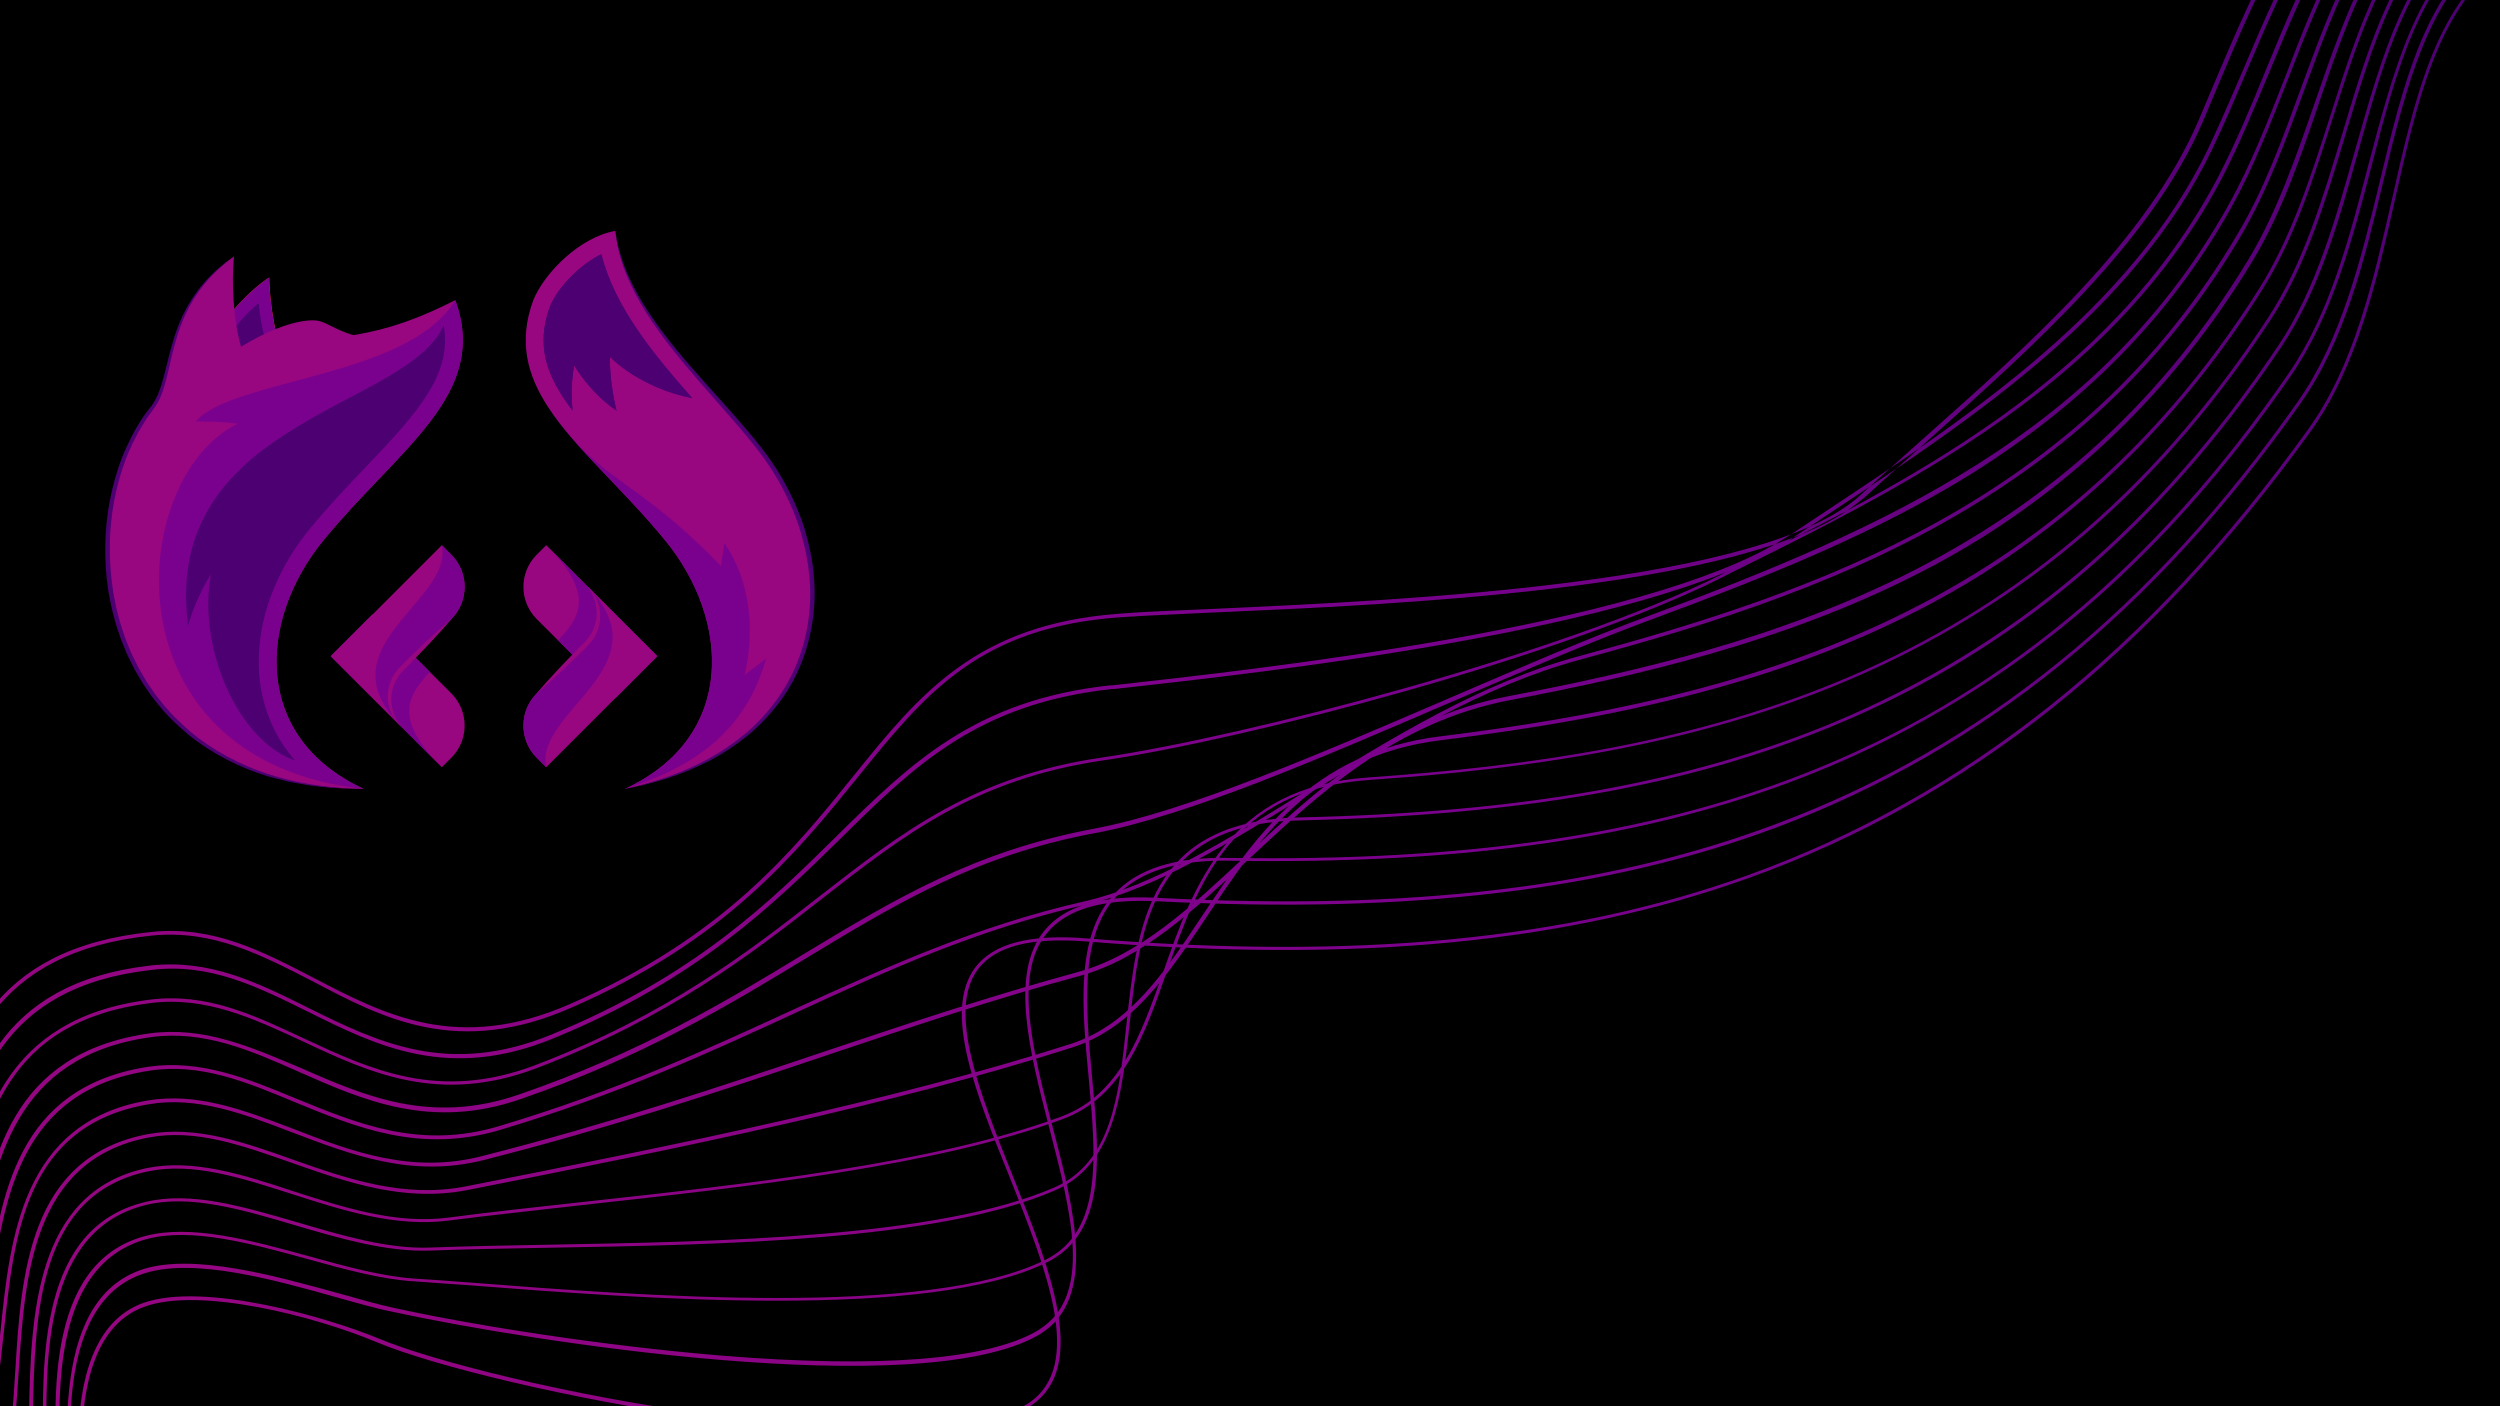 <svg xmlns="http://www.w3.org/2000/svg" xmlns:xlink="http://www.w3.org/1999/xlink" width="1920" zoomAndPan="magnify" viewBox="0 0 1440 810" height="1080" preserveAspectRatio="xMidYMid meet" version="1.0"><defs><clipPath id="id1"><path d="M -136.773 627.262 L 1290.535 -261.688 L 1576.809 197.953 L 149.496 1086.902 Z M -136.773 627.262 " clip-rule="nonzero"/></clipPath><clipPath id="id2"><path d="M -136.773 627.262 L 1290.535 -261.688 L 1576.809 197.953 L 149.496 1086.902 Z M -136.773 627.262 " clip-rule="nonzero"/></clipPath><clipPath id="id3"><path d="M 1060.477 296.336 C 990.684 339.801 803.844 348.246 700.379 352.727 C 677.988 353.707 658.805 354.637 644.812 355.574 C 563.586 361.438 532.957 399.637 493.766 448.027 C 458.23 491.875 417.934 541.602 329.055 580.43 C 263.688 609.148 220.953 586.828 179.879 565.09 C 150.426 550.051 122.871 535.453 87.738 538.859 C -4.887 548.262 -21.145 605.379 -36.965 660.602 C -44.758 688.145 -52.195 714.168 -68.551 734.723 L -70.27 733.523 C -54.383 713.258 -46.941 687.234 -39.238 660.074 C -23.098 604.324 -6.43 546.305 87.422 536.789 C 123.02 533.09 151.102 548.012 180.699 563.285 C 221.48 584.555 263.691 606.555 328.125 578.414 C 416.535 539.879 456.598 490.297 491.902 446.594 C 529.75 399.688 562.426 359.57 644.492 353.504 C 658.344 352.332 677.672 351.637 700.059 350.656 C 810.637 345.633 1016.051 336.316 1071.656 285.156 C 1083.594 274.156 1096.145 263.102 1109.25 251.375 C 1168.879 198.355 1236.738 138.266 1266.246 69.652 C 1269.289 62.574 1272.098 55.641 1275.137 48.559 C 1300.641 -11.402 1326.582 -73.254 1380.5 -106.836 C 1381.199 -107.273 1381.902 -107.707 1382.836 -108.289 L 1383.996 -106.422 C 1383.297 -105.984 1382.598 -105.551 1381.898 -105.113 C 1328.445 -71.824 1302.59 -10.348 1277.555 49.32 C 1274.516 56.402 1271.707 63.336 1268.664 70.414 C 1238.836 139.551 1170.977 199.641 1111.258 253.039 C 1098.152 264.766 1085.602 275.824 1073.664 286.824 C 1069.52 290.051 1065.375 293.281 1060.477 296.336 Z M 1032.355 309.961 C 1039.91 304.93 1047.703 299.754 1055.727 294.43 C 1137.133 240.488 1229.219 179.246 1273.891 86.605 C 1281.141 71.719 1287.895 55.52 1294.477 40.078 C 1317.258 -13.324 1340.715 -68.77 1388.098 -98.281 C 1388.332 -98.426 1388.562 -98.57 1388.797 -98.715 L 1387.633 -100.582 C 1387.402 -100.438 1387.168 -100.293 1386.934 -100.148 C 1338.852 -70.199 1315.395 -14.758 1292.523 39.027 C 1285.945 54.469 1279.043 70.434 1271.938 85.555 C 1227.59 177.668 1135.504 238.91 1054.562 292.562 C 1046.539 297.883 1038.75 303.059 1031.191 308.09 C 1029.789 308.965 1028.625 309.691 1027.223 310.562 C 945.762 361.297 724.938 385.398 640.707 394.754 L 639.715 394.723 C 561.695 403.129 524.477 439.598 481.738 481.77 C 443.41 519.574 400.211 562.039 317.898 595.805 C 258.074 620.422 217.262 600.145 177.496 580.508 C 148.336 565.938 120.75 552.332 86.52 556.148 C -2.32 566.43 -17.004 624.512 -31.102 680.938 C -37.727 707.75 -44.234 733.191 -58.488 752.438 L -56.77 753.637 C -42.195 733.867 -35.922 708.57 -29.062 681.609 C -15.141 625.945 -0.633 568.617 87.129 558.688 C 120.832 554.547 148.188 568.301 177.203 582.637 C 217.113 602.508 258.449 623.105 319.207 597.906 C 401.75 563.996 445.277 521.008 483.75 483.434 C 526.25 441.406 563.004 405.23 640.41 396.883 L 641.402 396.914 C 725.633 387.559 946.84 363.543 1028.766 312.52 C 1029.934 311.793 1031.332 310.918 1032.355 309.961 Z M 1279.727 102.742 C 1290.102 82.992 1298.703 61.43 1307.508 40.715 C 1328.535 -10.301 1350.152 -62.98 1394.355 -90.832 L 1393.191 -92.703 C 1348.289 -64.41 1326.438 -11.59 1305.32 39.809 C 1296.898 60.609 1287.918 82.082 1277.773 101.688 C 1216.074 219.52 1098.047 278.121 993.816 329.746 L 990.637 331.402 C 900.73 376.379 717.102 424.309 634.848 436.32 C 560.875 447.066 519.438 479.355 471.664 516.566 C 430.691 548.566 384.176 584.668 307.961 613.66 C 252.605 634.523 213.188 615.969 174.82 598.059 C 146.008 584.566 118.855 571.66 86.141 575.828 C 1.18 586.613 -11.992 647.645 -23.582 701.855 C -28.895 728.176 -34.234 752.891 -46.852 771.121 L -45.133 772.32 C -32.281 753.941 -26.855 728.848 -21.309 702.383 C -9.281 646.277 3.191 588.277 86.695 577.754 C 118.562 573.785 145.566 586.461 174.234 599.719 C 212.746 617.863 252.922 636.594 308.98 615.293 C 385.426 586.156 432.176 549.91 473.148 517.91 C 520.688 480.848 561.895 448.699 635.254 438.012 C 717.504 426 901.371 377.926 991.512 332.805 L 994.691 331.148 C 1035.297 311.043 1078.148 289.863 1118.762 264.57 C 1182.863 224.973 1241.789 174.984 1279.727 102.742 Z M 1285.562 118.875 C 1298.246 96.066 1308.281 70.047 1318.055 45.164 C 1338.355 -7.02 1357.574 -56.262 1399.621 -83.418 L 1398.457 -85.285 C 1379.23 -72.988 1363.027 -54.793 1348.734 -29.363 C 1335.906 -6.789 1325.871 19.23 1316.246 44.348 C 1306.477 69.23 1296.527 94.871 1283.848 117.676 C 1210.262 249.715 1084.25 304.859 950.555 354.426 C 915.203 367.367 875.445 384.672 833.531 402.676 C 759.676 434.414 683.34 467.371 630.535 477.25 C 561.457 490.133 515.738 517.633 462.785 549.641 C 419.082 576.215 369.16 606.332 298.434 630.613 C 247.688 647.957 209.668 631.125 172.699 614.934 C 144.145 602.902 117.344 591.074 86.234 595.219 C 5.527 606.594 -5.461 668.531 -15.156 723.184 C -19.684 748.688 -24.086 772.82 -34.84 789.891 L -33.121 791.086 C -21.902 773.73 -17.641 749.363 -12.883 723.711 C -3.133 669.672 7.68 608.492 86.93 597.379 C 117.426 593.289 144.086 604.883 172.316 617.441 C 209.43 633.863 248.207 650.875 299.422 633.238 C 370.383 608.812 420.301 578.695 464.238 551.977 C 516.961 520.113 562.301 492.523 631.145 479.789 C 683.949 469.91 760.52 436.809 834.605 404.922 C 876.523 386.922 916.277 369.613 951.629 356.672 C 1016.93 332.527 1080.516 307.188 1137 272.008 C 1195.996 234.617 1247.602 186.918 1285.562 118.875 Z M 1291.168 135.156 C 1306.07 109.668 1316.898 80.238 1327.312 51.715 C 1346.305 0.023 1364.066 -48.961 1404.711 -75.246 L 1403.547 -77.113 C 1362.348 -50.156 1344.352 -1.031 1325.273 51.039 C 1314.855 79.566 1304.266 108.848 1289.215 134.102 C 1198.516 289.113 1045.664 341.211 909.766 377.883 C 852.902 393.207 801.316 425.332 751.223 456.207 C 706.641 483.977 664.48 509.906 625.434 518.996 C 562.418 533.285 511.02 556.871 456.531 581.734 C 406.68 604.68 355.051 628.41 287.887 648.523 C 242.129 662.438 205.738 647.184 170.547 632.805 C 142.137 621.004 115.305 610.168 85.566 614.43 C 8.969 626.164 0.309 689.242 -7.578 744.715 C -10.938 769.492 -14.32 792.668 -23.582 808.48 L -21.633 809.535 C -12.137 793.574 -9.043 769.934 -5.449 745.012 C 2.262 690.297 11.121 628.062 86.027 616.734 C 115.242 612.152 141.844 623.133 169.871 634.844 C 205.59 649.543 242.215 664.656 288.582 650.684 C 355.98 630.422 407.609 606.691 457.461 583.746 C 511.57 558.797 562.969 535.211 625.984 520.918 C 665.41 511.922 707.656 485.609 752.383 458.078 C 802.102 427.113 853.832 395.219 910.086 379.953 C 986.109 359.504 1067.477 334.105 1140.301 288.75 C 1198.188 252.695 1250.816 204.039 1291.168 135.156 Z M 1296.773 151.434 C 1313.805 123.648 1324.957 91.102 1335.699 59.453 C 1353.32 7.645 1370.234 -41.133 1409.512 -67.539 L 1408.348 -69.406 C 1368.371 -42.566 1351.602 6.445 1333.516 58.547 C 1322.625 89.957 1311.477 122.508 1294.676 150.148 C 1246.934 228.496 1184.09 286.758 1102.527 328.48 C 1025.074 367.969 940.918 387.324 869.07 400.961 C 802.441 413.613 757.258 456.016 717.266 493.238 C 685.918 522.484 656.293 550.336 620.508 559.98 C 571.254 573.48 524.301 589.113 474.719 605.73 C 413.648 626.266 350.652 647.352 277.66 665.914 C 236.891 676.395 202.047 663.098 168.715 650.148 C 140.277 639.34 113.5 629.117 85.043 633.879 C 12.699 646.199 5.758 713.074 0.293 766.715 C -2.191 790.297 -4.406 812.742 -11.949 827.164 L -10.141 827.984 C -2.512 813.184 -0.297 790.738 2.273 766.773 C 8.18 711.242 14.477 648.012 85.738 636.035 C 113.586 631.332 140.359 641.559 168.418 652.277 C 202.363 665.168 237.355 678.699 278.734 668.16 C 351.727 649.598 414.723 628.516 475.793 607.98 C 525.375 591.359 572.184 575.492 621.586 562.227 C 657.602 552.438 687.461 524.441 719.277 494.902 C 759.031 457.828 803.984 415.57 870.145 403.207 C 942.227 389.426 1026.527 370.305 1104.215 330.672 C 1117.543 323.988 1130.207 316.75 1142.344 309.191 C 1205.539 269.184 1256.512 217.344 1296.773 151.434 Z M 1302.609 167.57 C 1321.453 138.008 1332.785 102.105 1343.762 67.719 C 1360.48 15.5 1376.262 -33.543 1414.922 -59.891 L 1413.902 -61.523 C 1374.773 -34.887 1358.672 14.68 1342.102 67.133 C 1331.121 101.52 1319.645 137.188 1301.035 166.605 C 1180.875 356.496 1003.25 402.629 829.129 424.215 C 755.129 433.355 722.004 483.156 692.879 526.898 C 671.117 559.574 650.785 590.387 616.488 601.375 C 514.676 633.996 388.5 659.754 268.426 683.332 C 232.645 690.383 199.953 678.984 168.398 667.848 C 139.641 657.562 112.453 648.242 85.133 653.27 C 16.434 666.238 12.199 734.34 8.832 789.266 C 7.43 812.504 6.117 832.766 0.301 845.785 L 2.105 846.605 C 8.012 833.203 9.324 812.941 10.812 789.328 C 14.387 735.25 18.441 667.902 85.684 655.191 C 112.625 650.078 139.344 659.691 167.957 669.742 C 199.891 680.965 232.73 692.598 269.121 685.492 C 389.434 661.766 515.371 636.156 617.418 603.391 C 652.328 592.344 672.98 561.008 694.977 528.184 C 723.867 484.59 756.672 435.312 829.824 426.375 C 937.148 413.008 1045.594 390.516 1141.527 330.766 C 1200.758 293.23 1256.156 241.223 1302.609 167.57 Z M 1307.98 183.992 C 1328.633 152.656 1339.969 114.16 1351.27 76.656 C 1367.086 24.027 1382.051 -25.805 1419.867 -51.949 L 1418.848 -53.586 C 1380.332 -27.004 1365.281 23.207 1349.379 76.215 C 1338.16 113.34 1326.828 151.836 1306.406 183.027 C 1168.902 393.445 976.008 434.828 788.109 447.82 C 707.586 453.246 687.684 509.715 670.125 559.543 C 657.25 596.082 645.047 630.582 611.387 643.121 C 538.82 670.164 430.246 682.043 334.383 692.488 C 307.355 695.387 281.93 698.254 258.254 701.332 C 227.988 705.273 197.918 695.484 168.75 686.102 C 138.914 676.164 110.797 667.426 84.375 672.859 C 19.465 686.711 17.91 759.629 16.727 812.867 C 16.289 834.531 15.941 853.219 11.699 864.613 L 13.738 865.289 C 18.07 853.516 18.652 834.68 18.941 812.785 C 20.273 757.184 21.707 688.23 84.926 674.785 C 110.969 669.262 138.621 678.293 168.168 687.762 C 197.332 697.145 227.785 707.023 258.66 703.023 C 282.336 699.949 307.906 697.309 334.785 694.18 C 430.883 683.59 539.695 671.566 612.258 644.52 C 646.762 631.781 659.145 596.523 672.109 559.605 C 690.254 508.117 709.215 454.824 788.371 449.277 C 907.902 440.945 1029.695 421.16 1137.766 353.852 C 1199.996 315.418 1257.527 261.113 1307.98 183.992 Z M 1313.816 200.129 C 1336.047 167.16 1347.617 125.926 1358.691 85.969 C 1373.691 32.551 1387.754 -17.691 1425.191 -43.922 L 1424.172 -45.559 C 1386.035 -18.887 1372.031 31.965 1356.797 85.527 C 1345.578 125.25 1334.238 166.34 1312.242 199.164 C 1242.75 302.402 1158.988 373.367 1055.559 416.395 C 971.848 451.031 876.848 468.066 748.023 470.84 C 661.5 472.875 655.004 532.664 648.805 590.324 C 644.492 631.254 640.328 669.82 606.84 684.195 C 539.871 712.941 415.566 715.172 315.922 716.945 C 291.262 717.398 268.203 717.824 248.262 718.578 C 223.656 719.641 196.965 711.633 171.176 704.035 C 139.559 694.883 110.07 686.027 83.855 692.309 C 22.355 706.953 24 782.414 24.973 837.551 C 25.441 857.027 25.77 873.676 23.102 883.441 L 24.996 883.879 C 27.75 873.738 27.277 856.855 27.043 837.234 C 25.895 782.852 24.598 708.473 84.262 694 C 109.629 687.922 139.352 696.633 170.355 705.844 C 196.145 713.441 223.07 721.301 248.055 720.324 C 267.996 719.574 291.055 719.148 315.719 718.695 C 415.738 717.008 540.043 714.777 607.48 685.742 C 641.668 670.93 646.004 631.605 650.641 590.152 C 656.664 533.25 663.129 474.449 747.816 472.59 C 877.109 469.523 972.25 452.723 1056.199 417.941 C 1083.789 406.59 1110.074 393.137 1135.051 377.582 C 1203.906 334.695 1262.871 275.934 1313.816 200.129 Z M 1319.652 216.262 C 1343.461 181.664 1355.035 137.832 1366.113 95.285 C 1380.062 41.223 1393.543 -9.953 1430.602 -36.273 L 1429.582 -37.91 C 1391.969 -10.918 1378.637 40.492 1364.219 94.844 C 1353.23 137.016 1341.801 181.078 1318.082 215.297 C 1241.316 326.629 1150.086 402.246 1039.398 445.582 C 949.328 480.934 843.926 496.348 707.473 494.152 C 676.66 493.574 655.312 500.387 641.734 515 C 619.402 538.957 623.164 580.367 627.043 620.406 C 631.207 666.102 635.375 709.203 602.207 725.648 C 534.703 759.262 368.59 746.371 269.164 738.617 C 257.973 737.809 247.391 736.945 238.324 736.434 C 220.047 735.176 199.387 729.57 177.445 723.465 C 144.227 714.34 109.867 704.949 83.477 711.988 C 24.688 727.859 30.402 809.859 34.004 864.012 C 35.027 880.227 35.973 894.223 34.883 902.355 L 37.008 902.648 C 38.332 894.371 37.246 880.141 36.219 863.93 C 32.676 810.391 27.309 729.469 84.262 713.766 C 110.043 706.785 144.398 716.176 177.238 725.215 C 199.18 731.32 219.844 736.926 238.352 738.035 C 247.562 738.781 257.996 739.414 269.191 740.219 C 368.617 747.977 535.344 760.809 603.078 727.047 C 604.625 726.41 606.027 725.539 607.426 724.664 C 637.07 706.203 633.25 664.18 628.969 619.855 C 625.379 580.281 621.527 539.25 643.309 515.965 C 656.328 502.02 677.445 495.352 707.5 495.754 C 844.332 498.039 949.969 482.48 1040.27 446.98 C 1072.324 434.473 1102.633 419.16 1131.578 401.133 C 1202.68 357.176 1264.855 295.762 1319.652 216.262 Z M 606.25 648.914 C 595.055 605.973 583.457 561.344 602.961 537.527 C 614.379 523.609 634.938 517.613 666.332 519.125 C 812.547 526.586 926.141 512.879 1023.641 476.461 C 1141.766 432.059 1240.523 352.402 1325.113 232.309 C 1350.641 196.316 1361.84 149.801 1372.688 104.801 C 1386.059 49.805 1398.488 -2.012 1435.254 -28.801 L 1434.004 -30.293 C 1396.77 -3.211 1384.016 49.133 1370.793 104.359 C 1359.945 149.359 1348.602 195.641 1323.539 231.344 C 1239.273 350.914 1140.895 430.656 1022.859 474.68 C 925.734 511.188 812.375 524.75 666.395 517.145 C 634.242 515.453 613.215 521.742 601.477 536.184 C 581.418 560.668 593.074 605.914 604.324 649.465 C 617.285 699.402 629.492 746.57 598.449 765.906 C 597.984 766.195 597.516 766.488 597.051 766.777 C 568.457 783.289 506.039 788.137 416.672 780.922 C 348.086 775.348 272.598 763.375 227.953 753.586 C 218.246 751.531 206.824 748.273 194.645 744.84 C 157.871 734.688 111.711 721.949 82.664 730.969 C 26.406 748.828 37.793 842.531 43.785 893.246 C 45.312 905.582 46.465 915.234 46.285 921.18 L 48.266 921.242 C 48.305 915.062 47.152 905.41 45.621 893.074 C 39.598 843.348 28.414 750.492 83.508 733.359 C 111.941 724.398 157.719 737.047 194.262 747.348 C 206.441 750.781 217.867 754.035 227.805 755.949 C 301.941 772 529.07 808.469 598.125 769.027 C 598.59 768.734 599.059 768.445 599.523 768.152 C 631.824 747.715 618.949 697.395 606.25 648.914 Z M 593.668 809.723 C 627.398 787.418 604.941 731.074 583.18 676.891 C 564.617 630.441 545.414 582.445 563.172 558.422 C 573.277 544.996 593.66 539.758 626.016 542.293 C 781.605 554.93 902.922 543.219 1007.48 505.645 C 1132.953 460.559 1238.715 376.539 1330.949 248.441 C 1357.82 210.965 1369.023 161.855 1379.641 114.406 C 1392.195 58.621 1404.047 5.867 1440.434 -21.008 L 1439.562 -22.41 C 1402.473 4.902 1390.535 58.035 1377.895 114.199 C 1367.129 161.414 1356.16 210.379 1329.375 247.477 C 1237.461 375.051 1131.934 458.926 1006.844 504.102 C 902.516 541.527 781.434 553.094 626.219 540.543 C 593.109 537.832 572.023 543.508 561.598 557.457 C 543.199 582.527 561.617 628.746 581.402 677.676 C 602.727 731.16 624.832 786.422 592.648 808.086 C 558.133 831.203 462.41 822.113 408.605 814.789 C 326.152 803.59 249.074 783.859 218.484 771.152 C 189.176 758.941 117.547 738.086 82.52 750.5 C 25.879 770.871 47.762 885.582 55.98 928.43 C 56.906 933.039 57.777 937.035 58.152 939.715 L 60.223 939.398 C 59.703 936.484 58.977 932.719 58.051 928.113 C 49.977 885.5 28.355 772.246 83.219 752.66 C 114.629 741.199 180.664 757.762 217.578 773.336 C 282.227 800.16 529.625 849.934 592.41 810.828 C 592.734 810.301 593.199 810.012 593.668 809.723 Z M 593.668 809.723 " clip-rule="nonzero"/></clipPath><linearGradient x1="7.588" gradientTransform="matrix(2.334, -1.454, 1.454, 2.335, -159.075, 594.055)" y1="117.318" x2="607.827" gradientUnits="userSpaceOnUse" y2="117.318" id="id4"><stop stop-opacity="1" stop-color="rgb(59.737%, 2.649%, 50.31%)" offset="0"/><stop stop-opacity="1" stop-color="rgb(59.561%, 2.615%, 50.381%)" offset="0.016"/><stop stop-opacity="1" stop-color="rgb(59.213%, 2.55%, 50.528%)" offset="0.031"/><stop stop-opacity="1" stop-color="rgb(58.865%, 2.484%, 50.673%)" offset="0.047"/><stop stop-opacity="1" stop-color="rgb(58.516%, 2.419%, 50.819%)" offset="0.062"/><stop stop-opacity="1" stop-color="rgb(58.168%, 2.353%, 50.964%)" offset="0.078"/><stop stop-opacity="1" stop-color="rgb(57.82%, 2.287%, 51.109%)" offset="0.094"/><stop stop-opacity="1" stop-color="rgb(57.471%, 2.222%, 51.256%)" offset="0.109"/><stop stop-opacity="1" stop-color="rgb(57.123%, 2.156%, 51.401%)" offset="0.125"/><stop stop-opacity="1" stop-color="rgb(56.775%, 2.09%, 51.547%)" offset="0.141"/><stop stop-opacity="1" stop-color="rgb(56.425%, 2.025%, 51.692%)" offset="0.156"/><stop stop-opacity="1" stop-color="rgb(56.078%, 1.959%, 51.839%)" offset="0.172"/><stop stop-opacity="1" stop-color="rgb(55.73%, 1.894%, 51.984%)" offset="0.188"/><stop stop-opacity="1" stop-color="rgb(55.38%, 1.828%, 52.13%)" offset="0.203"/><stop stop-opacity="1" stop-color="rgb(55.032%, 1.762%, 52.275%)" offset="0.219"/><stop stop-opacity="1" stop-color="rgb(54.684%, 1.697%, 52.42%)" offset="0.234"/><stop stop-opacity="1" stop-color="rgb(54.335%, 1.631%, 52.567%)" offset="0.25"/><stop stop-opacity="1" stop-color="rgb(53.987%, 1.566%, 52.711%)" offset="0.266"/><stop stop-opacity="1" stop-color="rgb(53.639%, 1.5%, 52.858%)" offset="0.281"/><stop stop-opacity="1" stop-color="rgb(53.29%, 1.434%, 53.003%)" offset="0.297"/><stop stop-opacity="1" stop-color="rgb(52.942%, 1.369%, 53.149%)" offset="0.312"/><stop stop-opacity="1" stop-color="rgb(52.594%, 1.303%, 53.294%)" offset="0.328"/><stop stop-opacity="1" stop-color="rgb(52.245%, 1.236%, 53.441%)" offset="0.344"/><stop stop-opacity="1" stop-color="rgb(51.897%, 1.17%, 53.586%)" offset="0.359"/><stop stop-opacity="1" stop-color="rgb(51.549%, 1.105%, 53.731%)" offset="0.375"/><stop stop-opacity="1" stop-color="rgb(51.199%, 1.039%, 53.877%)" offset="0.391"/><stop stop-opacity="1" stop-color="rgb(50.851%, 0.974%, 54.022%)" offset="0.406"/><stop stop-opacity="1" stop-color="rgb(50.504%, 0.908%, 54.169%)" offset="0.422"/><stop stop-opacity="1" stop-color="rgb(50.154%, 0.842%, 54.314%)" offset="0.438"/><stop stop-opacity="1" stop-color="rgb(49.806%, 0.777%, 54.46%)" offset="0.453"/><stop stop-opacity="1" stop-color="rgb(49.458%, 0.711%, 54.605%)" offset="0.469"/><stop stop-opacity="1" stop-color="rgb(49.109%, 0.645%, 54.752%)" offset="0.484"/><stop stop-opacity="1" stop-color="rgb(48.761%, 0.58%, 54.897%)" offset="0.5"/><stop stop-opacity="1" stop-color="rgb(48.413%, 0.514%, 55.043%)" offset="0.516"/><stop stop-opacity="1" stop-color="rgb(48.064%, 0.449%, 55.188%)" offset="0.531"/><stop stop-opacity="1" stop-color="rgb(47.772%, 0.406%, 55.235%)" offset="0.539"/><stop stop-opacity="1" stop-color="rgb(47.505%, 0.392%, 55.119%)" offset="0.547"/><stop stop-opacity="1" stop-color="rgb(47.205%, 0.386%, 54.936%)" offset="0.555"/><stop stop-opacity="1" stop-color="rgb(46.904%, 0.378%, 54.752%)" offset="0.562"/><stop stop-opacity="1" stop-color="rgb(46.603%, 0.372%, 54.568%)" offset="0.57"/><stop stop-opacity="1" stop-color="rgb(46.303%, 0.366%, 54.385%)" offset="0.578"/><stop stop-opacity="1" stop-color="rgb(46.002%, 0.359%, 54.201%)" offset="0.586"/><stop stop-opacity="1" stop-color="rgb(45.702%, 0.352%, 54.018%)" offset="0.594"/><stop stop-opacity="1" stop-color="rgb(45.401%, 0.346%, 53.835%)" offset="0.602"/><stop stop-opacity="1" stop-color="rgb(45.1%, 0.339%, 53.65%)" offset="0.609"/><stop stop-opacity="1" stop-color="rgb(44.8%, 0.333%, 53.467%)" offset="0.617"/><stop stop-opacity="1" stop-color="rgb(44.499%, 0.325%, 53.284%)" offset="0.625"/><stop stop-opacity="1" stop-color="rgb(44.199%, 0.319%, 53.099%)" offset="0.633"/><stop stop-opacity="1" stop-color="rgb(43.898%, 0.313%, 52.916%)" offset="0.641"/><stop stop-opacity="1" stop-color="rgb(43.597%, 0.305%, 52.731%)" offset="0.648"/><stop stop-opacity="1" stop-color="rgb(43.298%, 0.299%, 52.548%)" offset="0.656"/><stop stop-opacity="1" stop-color="rgb(42.998%, 0.293%, 52.365%)" offset="0.664"/><stop stop-opacity="1" stop-color="rgb(42.697%, 0.285%, 52.18%)" offset="0.672"/><stop stop-opacity="1" stop-color="rgb(42.397%, 0.279%, 51.997%)" offset="0.68"/><stop stop-opacity="1" stop-color="rgb(42.096%, 0.272%, 51.814%)" offset="0.688"/><stop stop-opacity="1" stop-color="rgb(41.795%, 0.266%, 51.63%)" offset="0.695"/><stop stop-opacity="1" stop-color="rgb(41.495%, 0.259%, 51.447%)" offset="0.703"/><stop stop-opacity="1" stop-color="rgb(41.194%, 0.252%, 51.263%)" offset="0.711"/><stop stop-opacity="1" stop-color="rgb(40.894%, 0.246%, 51.079%)" offset="0.719"/><stop stop-opacity="1" stop-color="rgb(40.593%, 0.24%, 50.896%)" offset="0.727"/><stop stop-opacity="1" stop-color="rgb(40.292%, 0.232%, 50.713%)" offset="0.734"/><stop stop-opacity="1" stop-color="rgb(39.992%, 0.226%, 50.528%)" offset="0.742"/><stop stop-opacity="1" stop-color="rgb(39.691%, 0.218%, 50.345%)" offset="0.75"/><stop stop-opacity="1" stop-color="rgb(39.391%, 0.212%, 50.162%)" offset="0.758"/><stop stop-opacity="1" stop-color="rgb(39.09%, 0.206%, 49.977%)" offset="0.766"/><stop stop-opacity="1" stop-color="rgb(38.789%, 0.198%, 49.794%)" offset="0.773"/><stop stop-opacity="1" stop-color="rgb(38.489%, 0.192%, 49.609%)" offset="0.781"/><stop stop-opacity="1" stop-color="rgb(38.19%, 0.186%, 49.426%)" offset="0.789"/><stop stop-opacity="1" stop-color="rgb(37.889%, 0.179%, 49.243%)" offset="0.797"/><stop stop-opacity="1" stop-color="rgb(37.589%, 0.172%, 49.059%)" offset="0.805"/><stop stop-opacity="1" stop-color="rgb(37.288%, 0.165%, 48.875%)" offset="0.812"/><stop stop-opacity="1" stop-color="rgb(36.987%, 0.159%, 48.692%)" offset="0.82"/><stop stop-opacity="1" stop-color="rgb(36.687%, 0.153%, 48.508%)" offset="0.828"/><stop stop-opacity="1" stop-color="rgb(36.386%, 0.145%, 48.325%)" offset="0.836"/><stop stop-opacity="1" stop-color="rgb(36.086%, 0.139%, 48.141%)" offset="0.844"/><stop stop-opacity="1" stop-color="rgb(35.785%, 0.131%, 47.957%)" offset="0.852"/><stop stop-opacity="1" stop-color="rgb(35.484%, 0.125%, 47.774%)" offset="0.859"/><stop stop-opacity="1" stop-color="rgb(35.184%, 0.119%, 47.591%)" offset="0.867"/><stop stop-opacity="1" stop-color="rgb(34.883%, 0.111%, 47.406%)" offset="0.875"/><stop stop-opacity="1" stop-color="rgb(34.583%, 0.105%, 47.223%)" offset="0.883"/><stop stop-opacity="1" stop-color="rgb(34.282%, 0.099%, 47.04%)" offset="0.891"/><stop stop-opacity="1" stop-color="rgb(33.981%, 0.092%, 46.855%)" offset="0.898"/><stop stop-opacity="1" stop-color="rgb(33.681%, 0.085%, 46.672%)" offset="0.906"/><stop stop-opacity="1" stop-color="rgb(33.382%, 0.078%, 46.489%)" offset="0.914"/><stop stop-opacity="1" stop-color="rgb(33.081%, 0.072%, 46.304%)" offset="0.922"/><stop stop-opacity="1" stop-color="rgb(32.78%, 0.066%, 46.121%)" offset="0.93"/><stop stop-opacity="1" stop-color="rgb(32.48%, 0.058%, 45.937%)" offset="0.938"/><stop stop-opacity="1" stop-color="rgb(32.179%, 0.052%, 45.753%)" offset="0.945"/><stop stop-opacity="1" stop-color="rgb(31.879%, 0.046%, 45.57%)" offset="0.953"/><stop stop-opacity="1" stop-color="rgb(31.578%, 0.038%, 45.386%)" offset="0.961"/><stop stop-opacity="1" stop-color="rgb(31.277%, 0.032%, 45.203%)" offset="0.969"/><stop stop-opacity="1" stop-color="rgb(30.977%, 0.024%, 45.02%)" offset="0.977"/><stop stop-opacity="1" stop-color="rgb(30.676%, 0.018%, 44.835%)" offset="0.984"/><stop stop-opacity="1" stop-color="rgb(30.376%, 0.012%, 44.652%)" offset="0.992"/><stop stop-opacity="1" stop-color="rgb(30.075%, 0.005%, 44.469%)" offset="1"/></linearGradient></defs><rect x="-144" width="1728" fill="#ffffff" y="-81" height="972" fill-opacity="1"/><rect x="-144" width="1728" fill="#000000" y="-81" height="972" fill-opacity="1"/><rect x="-144" width="1728" fill="#ffffff" y="-81" height="972" fill-opacity="1"/><rect x="-144" width="1728" fill="#000000" y="-81" height="972" fill-opacity="1"/><g clip-path="url(#id1)"><g clip-path="url(#id2)"><g clip-path="url(#id3)"><path fill="url(#id4)" d="M -363.484 226.383 L 402.457 1456.195 L 1803.484 583.617 L 1037.543 -646.195 Z M -363.484 226.383 " fill-rule="nonzero"/></g></g></g><path fill="#990780" d="M 359.945 454.402 C 424.484 424.523 420.562 356.934 383.145 311.242 C 358.625 281.324 331.445 258.52 315.828 234.648 C 315.809 234.609 315.789 234.59 315.75 234.551 C 303.598 215.938 298.477 196.68 307.164 172.906 C 313.684 156.973 334.184 136.492 354.449 133.004 C 359.473 179.879 407.547 220.371 437.09 257.945 C 492.43 328.297 477.227 431.082 359.945 454.402 " fill-opacity="1" fill-rule="nonzero"/><path fill="#4c0071" d="M 354.449 133.004 C 355.027 137.273 355.879 141.496 357.059 145.629 C 358.281 149.746 359.68 153.812 361.402 157.746 C 364.816 165.621 369.066 173.113 373.844 180.238 C 383.32 194.566 394.602 207.598 406.051 220.426 C 411.793 226.832 417.602 233.188 423.289 239.668 C 428.961 246.164 434.641 252.664 439.852 259.594 C 445.16 266.461 449.797 273.84 453.805 281.543 C 457.805 289.242 461.258 297.266 463.73 305.609 C 468.688 322.246 470.629 339.961 468.109 357.227 C 465.684 374.438 459.16 391.23 448.512 405.027 C 443.254 411.945 437.242 418.297 430.523 423.785 C 423.766 429.223 416.543 434.062 408.883 438.09 C 401.16 441.977 393.238 445.488 384.988 448.043 C 380.922 449.504 376.723 450.508 372.57 451.652 C 370.5 452.258 368.371 452.617 366.266 453.078 L 359.945 454.402 C 376.734 450.664 393.219 445.199 408.254 436.922 C 415.773 432.805 422.848 427.926 429.426 422.473 C 435.969 416.969 441.781 410.637 446.836 403.785 C 457 390.082 463.406 373.754 465.664 356.895 C 468.047 340.004 466.062 322.68 461.141 306.398 C 458.754 298.211 455.402 290.32 451.512 282.73 C 447.609 275.148 443.082 267.863 437.887 261.082 C 427.566 247.41 415.727 234.855 404.492 221.797 C 393.219 208.781 382.051 195.539 372.734 180.957 C 368.094 173.676 363.988 166.023 360.742 158.02 C 359.102 154.02 357.785 149.898 356.664 145.734 C 355.613 141.547 354.895 137.289 354.449 133.004 " fill-opacity="1" fill-rule="nonzero"/><path fill="#4c0071" d="M 355.121 236.559 C 339.184 225.668 330.695 210.406 330.695 210.406 C 328.887 220.527 329.062 229.625 329.773 236.461 C 314.508 216.449 308.621 199.02 316.734 176.609 C 321.246 165.719 333.613 152.602 346.453 146.379 C 354.113 177.004 376.922 204.535 398.898 229.391 C 368.137 223.344 351.398 205.621 351.398 205.621 C 350.766 219.348 355.121 236.559 355.121 236.559 " fill-opacity="1" fill-rule="nonzero"/><path fill="#7a018d" d="M 441.402 379.227 C 432.34 410.402 412.746 438.035 359.945 454.402 C 424.484 424.523 420.562 356.934 383.145 311.242 C 358.625 281.324 331.445 258.52 315.828 234.648 C 347.637 280.145 363.961 273.133 415.246 325.914 L 417.254 312.758 C 440.891 347.363 428.836 388.777 428.836 388.777 Z M 441.402 379.227 " fill-opacity="1" fill-rule="nonzero"/><path fill="#4c0071" d="M 355.121 236.559 C 339.184 225.668 330.695 210.406 330.695 210.406 C 328.887 220.527 329.062 229.625 329.773 236.461 C 314.508 216.449 308.621 199.02 316.734 176.609 C 321.246 165.719 333.613 152.602 346.453 146.379 C 331.527 164.262 331.023 182.613 335.551 195.184 C 335.551 195.184 338.062 185.129 347.617 179.094 C 347.617 179.094 363.234 215.625 398.898 229.391 C 368.137 223.344 351.398 205.621 351.398 205.621 C 350.766 219.348 355.121 236.559 355.121 236.559 " fill-opacity="1" fill-rule="nonzero"/><path fill="#ff4700" d="M 160.809 199.062 C 154.508 202.809 147.492 207.824 139.934 214.297 C 135.883 205.699 132.504 195.18 130.039 184.039 C 143.363 166.801 155.039 159.879 155.039 159.879 C 155.191 168.445 156.594 183.715 160.809 199.062 " fill-opacity="1" fill-rule="nonzero"/><path fill="#7a018d" d="M 160.809 199.062 C 154.508 202.809 147.492 207.824 139.934 214.297 C 135.883 205.699 132.504 195.18 130.039 184.039 C 143.363 166.801 155.039 159.879 155.039 159.879 C 155.191 168.445 156.594 183.715 160.809 199.062 " fill-opacity="1" fill-rule="nonzero"/><path fill="#4c0071" d="M 154.406 200.922 C 150.984 190.742 149.457 180.516 149.027 174.75 C 149.027 174.75 141.43 179.859 133.109 191.977 L 138.371 211.426 L 154.809 204.934 " fill-opacity="1" fill-rule="nonzero"/><path fill="#990780" d="M 209.457 454.402 C 207.824 454.402 206.188 454.379 204.594 454.34 C 55.742 450.973 35.852 300.488 87.824 234.648 C 101.453 217.395 92.691 177.414 134.758 147.695 C 134.047 155.691 133.969 164.141 134.48 172.316 C 135.07 182.242 136.527 191.773 138.836 199.75 C 146.238 195.219 152.992 191.852 158.922 189.508 C 168.945 185.469 176.707 184.23 181.648 184.547 C 187.617 184.961 193.898 190.633 203.785 193.031 C 224.605 189.508 241.246 183.484 262.238 172.906 C 282.07 227.184 229.961 257.969 186.258 311.242 C 148.84 356.934 144.918 424.523 209.457 454.402 " fill-opacity="1" fill-rule="nonzero"/><path fill="#4c0071" d="M 204.594 454.34 L 191.75 453.848 C 187.48 453.484 183.223 452.941 178.953 452.496 C 174.715 451.848 170.504 451 166.27 450.262 C 162.109 449.211 157.93 448.188 153.793 447.016 C 137.367 441.922 121.789 433.879 108.32 423.047 C 101.754 417.461 95.414 411.5 90.164 404.613 C 87.332 401.34 85.051 397.652 82.559 394.121 C 81.387 392.305 80.352 390.406 79.242 388.551 L 77.605 385.754 C 77.082 384.809 76.637 383.82 76.148 382.859 L 73.277 377.043 L 70.812 371.047 C 70.41 370.047 69.973 369.055 69.602 368.043 L 68.57 364.969 C 67.906 362.914 67.156 360.887 66.562 358.809 C 65.477 354.629 64.242 350.48 63.516 346.215 L 62.883 343.039 L 62.57 341.445 L 62.352 339.844 L 61.48 333.422 C 59.715 316.242 60.613 298.75 64.637 281.941 C 66.641 273.551 69.262 265.266 72.906 257.418 C 76.508 249.578 80.727 241.945 86.152 235.18 C 91.562 228.711 93.5 220.207 95.598 211.969 C 97.633 203.664 99.668 195.262 102.863 187.242 C 106.043 179.23 110.359 171.656 115.77 164.961 C 118.488 161.625 121.477 158.527 124.645 155.629 C 127.816 152.738 131.258 150.164 134.758 147.695 C 127.867 152.781 121.57 158.672 116.332 165.41 C 111.129 172.172 107.051 179.742 104.102 187.723 C 101.086 195.688 99.176 204.016 97.266 212.367 C 96.297 216.543 95.297 220.738 93.91 224.859 C 93.191 226.91 92.418 228.961 91.379 230.914 C 90.906 231.906 90.297 232.844 89.707 233.785 L 87.809 236.449 L 84.109 241.617 L 80.809 247.051 L 79.984 248.41 L 79.25 249.816 L 77.789 252.641 L 76.324 255.469 C 75.871 256.422 75.473 257.41 75.043 258.379 C 71.508 266.094 68.973 274.246 67.039 282.504 C 63.16 299.043 62.367 316.258 64.172 333.125 L 65 339.438 L 65.203 341.016 L 65.508 342.578 L 66.113 345.703 C 66.805 349.895 68.004 353.973 69.043 358.086 C 69.617 360.129 70.348 362.121 70.992 364.145 L 71.988 367.168 C 72.344 368.168 72.773 369.141 73.16 370.125 L 75.555 376.023 L 78.344 381.742 C 78.82 382.691 79.25 383.664 79.762 384.59 L 81.355 387.344 C 82.438 389.168 83.441 391.039 84.582 392.828 C 87.016 396.301 89.23 399.934 92 403.16 C 97.141 409.922 103.277 415.844 109.645 421.445 C 122.73 432.289 137.988 440.445 154.195 445.754 C 170.398 451.156 187.496 453.582 204.594 454.34 " fill-opacity="1" fill-rule="nonzero"/><path fill="#7a018d" d="M 209.457 454.402 C 59.328 438.035 73.406 274.293 136.922 244.121 C 128.379 242.617 112.625 242.785 112.625 242.785 C 134.078 217.98 235.316 217.645 262.238 172.906 C 282.07 227.184 229.961 257.969 186.258 311.242 C 148.84 356.934 144.918 424.523 209.457 454.402 " fill-opacity="1" fill-rule="nonzero"/><path fill="#4c0071" d="M 210.758 268.957 C 200.105 280.102 189.113 291.625 178.34 304.762 C 154.254 334.145 144.152 370.305 151.281 401.461 C 154.453 415.227 160.734 427.52 169.914 438.035 C 138.203 427.359 113.605 374.777 121.461 330.777 C 116.105 339.051 111.656 348.051 108.605 357.426 C 97.199 243.117 234.766 236.578 255.602 187.461 C 260.328 215.27 241.738 236.52 210.758 268.957 " fill-opacity="1" fill-rule="nonzero"/><path fill="#4c0071" d="M 121.461 330.777 C 116.316 339.223 112.031 348.191 109.16 357.609 L 108.332 360.324 L 108.016 357.484 C 107.461 352.496 107.152 347.473 107.168 342.438 C 107.215 337.406 107.551 332.371 108.246 327.371 C 109.656 317.379 112.625 307.562 117.215 298.527 C 121.758 289.469 127.816 281.219 134.789 273.91 C 138.27 270.25 141.977 266.809 145.832 263.559 C 149.707 260.332 153.742 257.312 157.871 254.434 C 174.426 242.961 192.34 233.848 209.984 224.523 C 218.781 219.812 227.492 214.926 235.633 209.203 C 239.676 206.312 243.586 203.203 247.039 199.621 C 248.785 197.848 250.352 195.914 251.836 193.914 C 253.273 191.883 254.539 189.727 255.602 187.461 C 254.652 189.773 253.488 192.004 252.137 194.121 C 250.738 196.203 249.207 198.207 247.516 200.066 C 244.156 203.812 240.32 207.098 236.344 210.164 C 228.32 216.234 219.609 221.27 210.906 226.207 L 184.691 240.758 C 176.016 245.676 167.48 250.832 159.367 256.57 C 155.309 259.438 151.363 262.453 147.57 265.637 C 143.758 268.801 140.102 272.148 136.664 275.707 C 129.793 282.812 123.828 290.812 119.336 299.609 C 114.855 308.398 111.75 317.887 110.129 327.66 C 109.34 332.551 108.902 337.5 108.742 342.461 C 108.609 347.43 108.848 352.402 109.188 357.367 L 108.043 357.242 C 111.309 347.844 115.867 338.938 121.461 330.777 " fill-opacity="1" fill-rule="nonzero"/><path fill="#990780" d="M 259.945 436.48 L 254.492 441.934 C 254.062 441.504 253.656 441.078 253.227 440.672 L 214.551 401.992 L 190.543 378.012 L 214.551 353.98 L 238.531 378.012 L 247.684 387.137 L 259.945 399.379 C 270.18 409.633 270.18 426.246 259.945 436.48 " fill-opacity="1" fill-rule="nonzero"/><path fill="#7a018d" d="M 253.227 440.672 L 214.551 401.992 L 190.543 378.008 L 214.551 353.98 L 238.531 378.008 L 247.684 387.137 C 234.09 401.156 227.555 414.367 253.227 440.672 " fill-opacity="1" fill-rule="nonzero"/><path fill="#990780" d="M 259.945 356.594 L 231.34 385.199 C 222.348 394.191 222.055 408.594 230.508 417.906 C 230.754 418.199 231.047 418.492 231.34 418.785 L 190.543 378.008 L 214.551 353.98 L 254.492 314.039 L 259.945 319.492 C 270.18 329.727 270.18 346.34 259.945 356.594 " fill-opacity="1" fill-rule="nonzero"/><path fill="#7a018d" d="M 259.945 356.594 L 231.34 385.199 C 222.348 394.191 222.055 408.594 230.508 417.906 C 185.785 371.969 261.23 346.406 254.492 314.039 L 259.945 319.492 C 270.18 329.727 270.18 346.34 259.945 356.594 " fill-opacity="1" fill-rule="nonzero"/><path fill="#990780" d="M 259.945 356.594 C 255.832 361.5 251.527 366.223 247.16 370.871 C 242.801 375.535 238.332 380.086 233.84 384.617 L 232.156 386.293 C 231.656 386.859 231.117 387.391 230.645 387.973 C 230.203 388.582 229.711 389.16 229.309 389.793 C 228.93 390.445 228.492 391.062 228.156 391.738 C 226.711 394.391 225.859 397.352 225.516 400.375 C 224.871 406.445 226.617 412.805 230.508 417.906 C 225.754 413.574 223.086 406.883 223.406 400.227 C 223.516 396.891 224.406 393.586 225.871 390.562 C 226.211 389.793 226.699 389.102 227.113 388.367 C 227.555 387.652 228.09 387 228.578 386.312 C 229.102 385.656 229.688 385.047 230.242 384.418 C 230.805 383.816 231.363 383.273 231.926 382.699 C 236.453 378.207 241.004 373.738 245.668 369.383 C 250.32 365.012 255.039 360.707 259.945 356.594 " fill-opacity="1" fill-rule="nonzero"/><path fill="#990780" d="M 309.164 319.496 L 314.617 314.039 C 315.047 314.469 315.453 314.895 315.879 315.301 L 354.559 353.98 L 378.566 377.965 L 354.559 401.992 L 330.574 377.965 L 321.426 368.836 L 309.164 356.598 C 298.93 346.34 298.93 329.727 309.164 319.496 " fill-opacity="1" fill-rule="nonzero"/><path fill="#7a018d" d="M 315.879 315.301 L 354.559 353.98 L 378.566 377.965 L 354.559 401.992 L 330.574 377.965 L 321.426 368.836 C 335.016 354.816 341.555 341.605 315.879 315.301 " fill-opacity="1" fill-rule="nonzero"/><path fill="#990780" d="M 309.164 399.379 L 337.766 370.773 C 346.762 361.781 347.055 347.379 338.602 338.07 C 338.352 337.773 338.059 337.484 337.766 337.188 L 378.566 377.965 L 354.559 401.992 L 314.617 441.934 L 309.164 436.48 C 298.93 426.246 298.93 409.633 309.164 399.379 " fill-opacity="1" fill-rule="nonzero"/><path fill="#7a018d" d="M 309.164 399.379 L 337.766 370.773 C 346.762 361.781 347.055 347.379 338.602 338.07 C 383.32 384.008 307.879 409.566 314.617 441.934 L 309.164 436.48 C 298.93 426.246 298.93 409.633 309.164 399.379 " fill-opacity="1" fill-rule="nonzero"/><path fill="#990780" d="M 309.164 399.375 C 313.277 394.469 317.578 389.75 321.949 385.102 C 326.305 380.438 330.777 375.887 335.266 371.355 L 336.953 369.676 C 337.453 369.113 337.992 368.582 338.465 367.996 C 338.906 367.387 339.398 366.812 339.801 366.176 C 340.18 365.527 340.617 364.906 340.953 364.234 C 342.398 361.582 343.25 358.621 343.59 355.598 C 344.238 349.527 342.488 343.168 338.602 338.066 C 343.355 342.398 346.023 349.09 345.699 355.746 C 345.59 359.078 344.703 362.387 343.234 365.41 C 342.898 366.18 342.41 366.871 341.996 367.605 C 341.555 368.32 341.016 368.973 340.531 369.656 C 340.008 370.316 339.418 370.922 338.867 371.555 C 338.301 372.152 337.746 372.699 337.184 373.273 C 332.652 377.766 328.102 382.23 323.441 386.59 C 318.789 390.961 314.07 395.262 309.164 399.375 " fill-opacity="1" fill-rule="nonzero"/></svg>